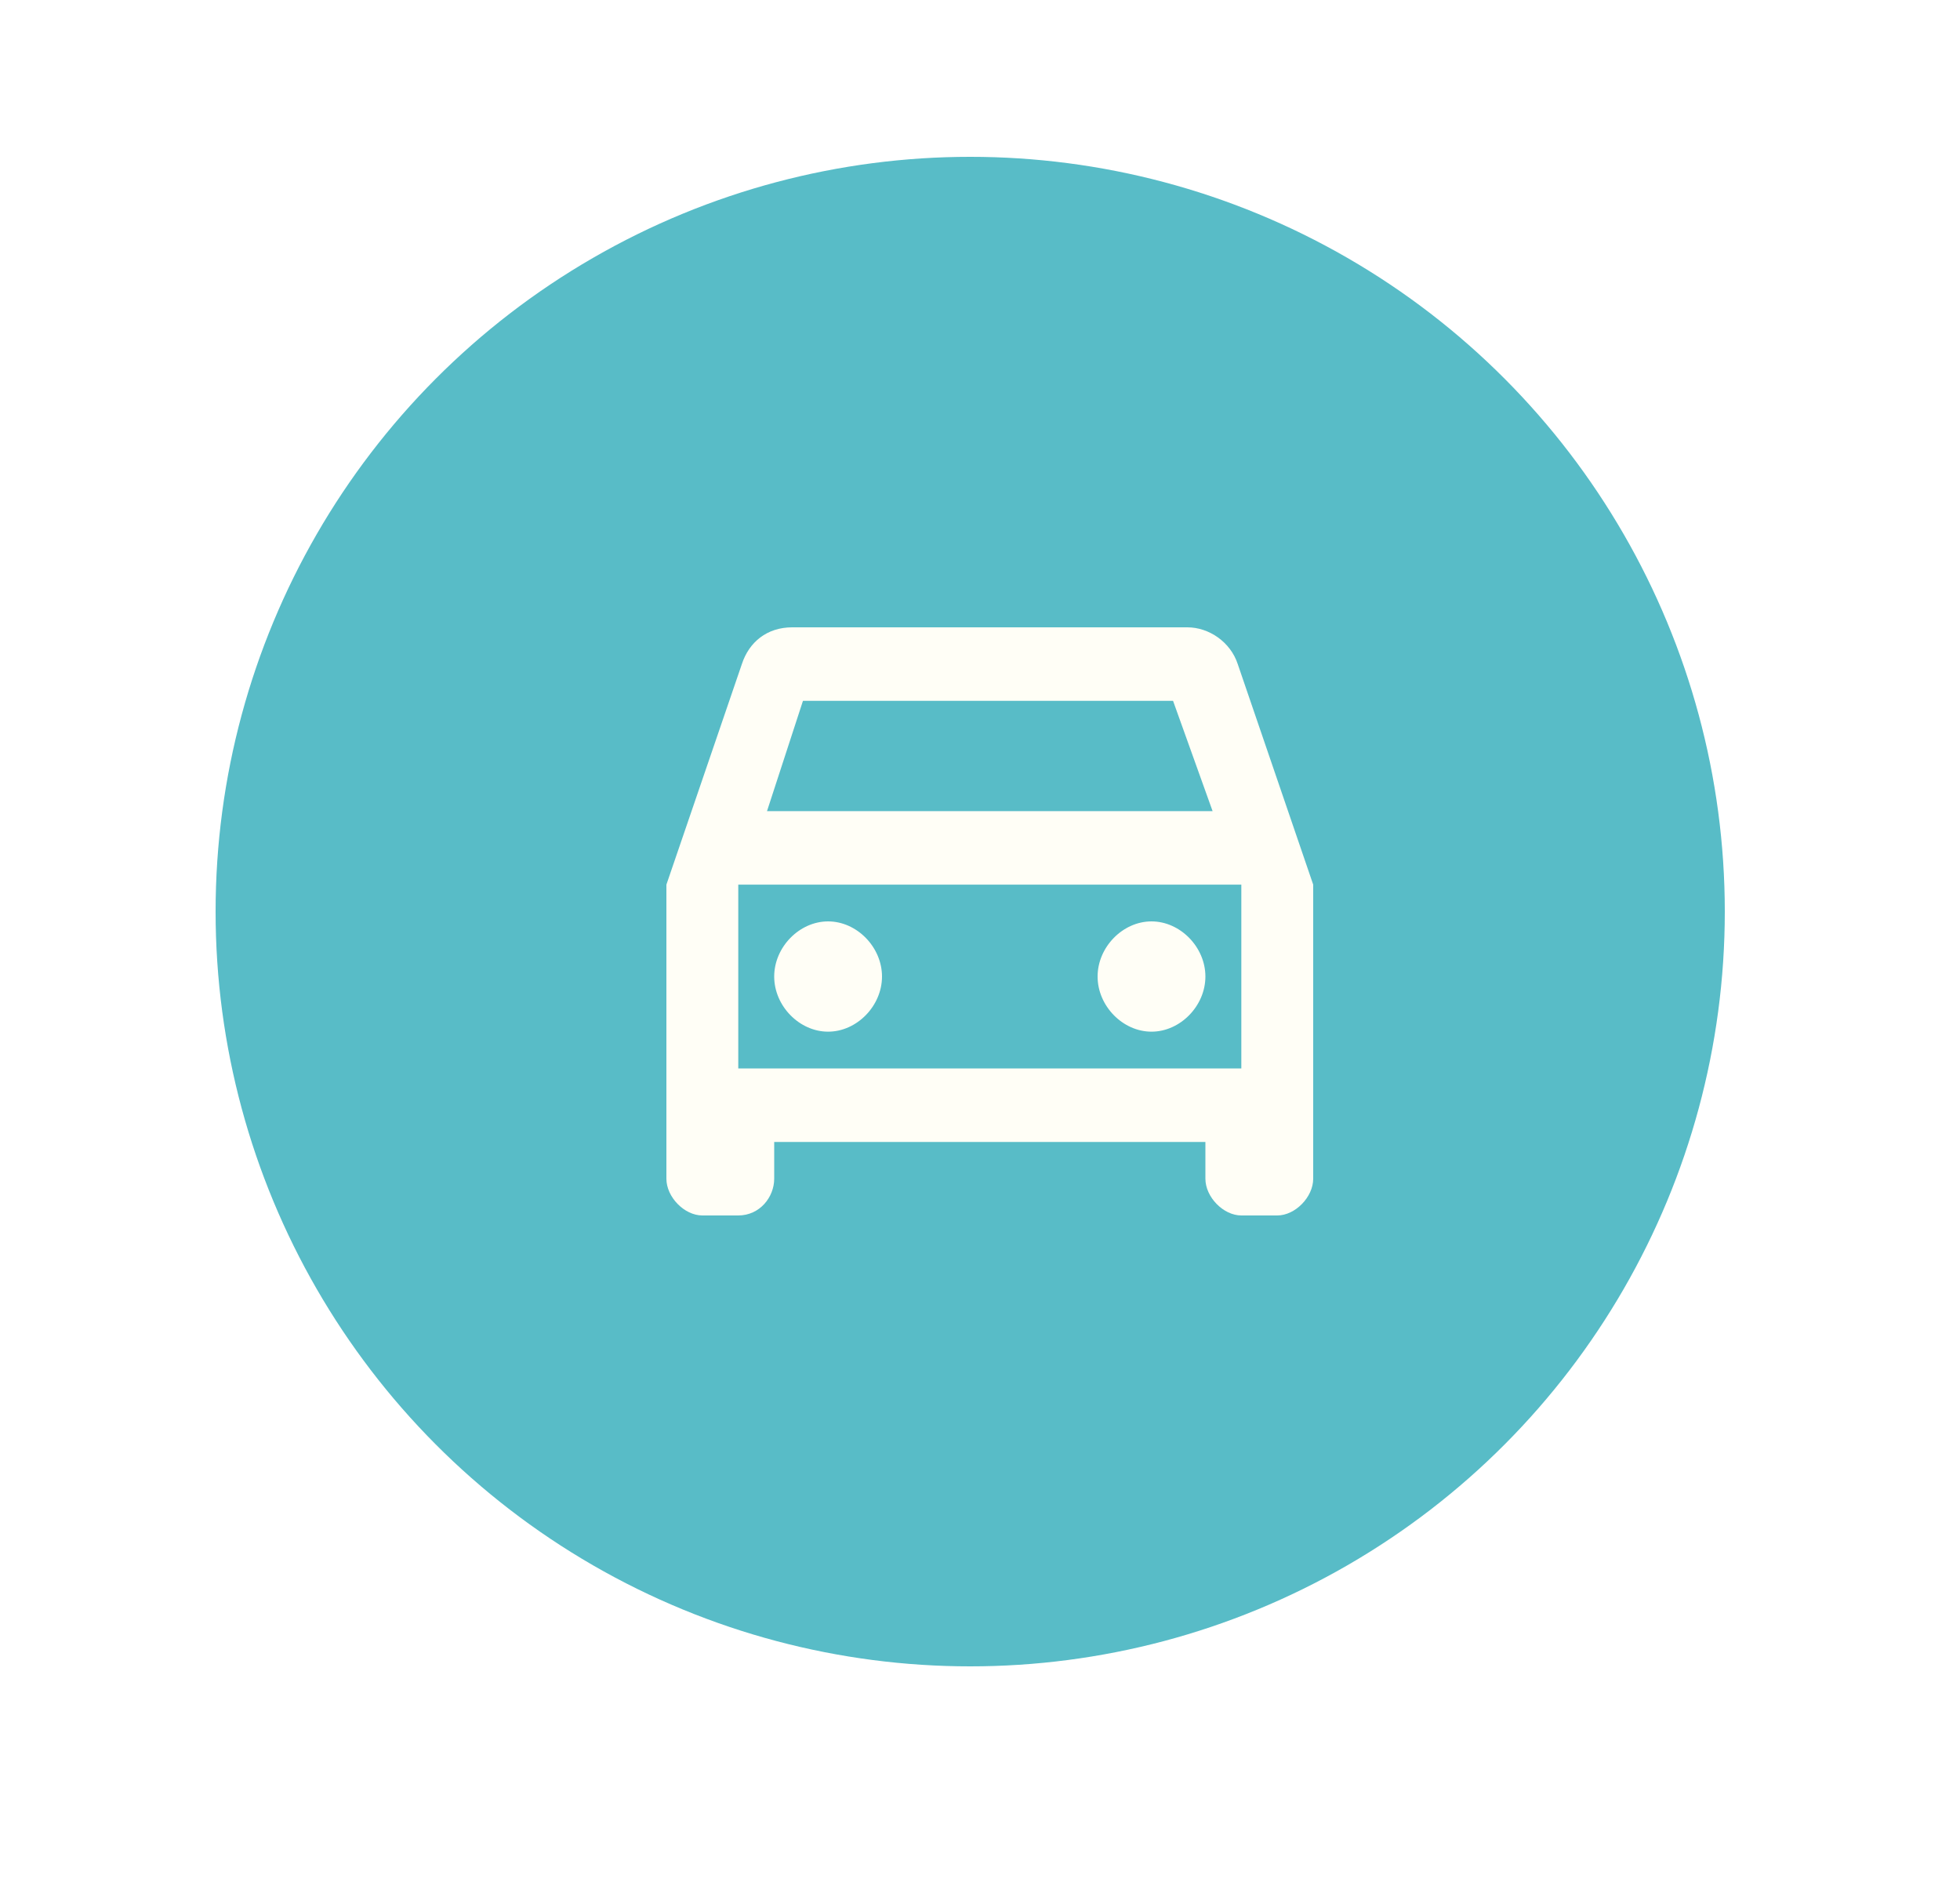 <svg width="100" height="96" viewBox="0 0 100 96" fill="none" xmlns="http://www.w3.org/2000/svg">
<g filter="url(#filter0_dddd_5234_76570)">
<circle cx="50.5" cy="46.5" r="38.5" fill="#58BCC7"/>
</g>
<path d="M63.15 33.875C62.783 32.75 61.683 32 60.583 32H40.417C39.133 32 38.217 32.75 37.85 33.875L34 45.125V60.125C34 61.062 34.917 62 35.833 62H37.667C38.767 62 39.5 61.062 39.5 60.125V58.25H61.5V60.125C61.5 61.062 62.417 62 63.333 62H65.167C66.083 62 67 61.062 67 60.125V45.125L63.15 33.875ZM40.967 35.75H59.85L61.867 41.375H39.133L40.967 35.75ZM63.333 54.5H37.667V45.125H63.333V54.5ZM42.25 47C43.717 47 45 48.312 45 49.812C45 51.312 43.717 52.625 42.25 52.625C40.783 52.625 39.5 51.312 39.5 49.812C39.5 48.312 40.783 47 42.25 47ZM58.75 47C60.217 47 61.5 48.312 61.5 49.812C61.5 51.312 60.217 52.625 58.75 52.625C57.283 52.625 56 51.312 56 49.812C56 48.312 57.283 47 58.75 47Z" fill="#FFFEF6"/>
<defs>
<filter id="filter0_dddd_5234_76570" x="0" y="-4" width="100" height="100" filterUnits="userSpaceOnUse" color-interpolation-filters="sRGB">
<feFlood flood-opacity="0" result="BackgroundImageFix"/>
<feColorMatrix in="SourceAlpha" type="matrix" values="0 0 0 0 0 0 0 0 0 0 0 0 0 0 0 0 0 0 127 0" result="hardAlpha"/>
<feOffset dx="4" dy="4"/>
<feGaussianBlur stdDeviation="3.5"/>
<feComposite in2="hardAlpha" operator="out"/>
<feColorMatrix type="matrix" values="0 0 0 0 0 0 0 0 0 0 0 0 0 0 0 0 0 0 0.15 0"/>
<feBlend mode="normal" in2="BackgroundImageFix" result="effect1_dropShadow_5234_76570"/>
<feColorMatrix in="SourceAlpha" type="matrix" values="0 0 0 0 0 0 0 0 0 0 0 0 0 0 0 0 0 0 127 0" result="hardAlpha"/>
<feOffset dx="-4" dy="-4"/>
<feGaussianBlur stdDeviation="4"/>
<feComposite in2="hardAlpha" operator="out"/>
<feColorMatrix type="matrix" values="0 0 0 0 1 0 0 0 0 1 0 0 0 0 1 0 0 0 1 0"/>
<feBlend mode="normal" in2="effect1_dropShadow_5234_76570" result="effect2_dropShadow_5234_76570"/>
<feColorMatrix in="SourceAlpha" type="matrix" values="0 0 0 0 0 0 0 0 0 0 0 0 0 0 0 0 0 0 127 0" result="hardAlpha"/>
<feOffset dx="-2" dy="-1"/>
<feGaussianBlur stdDeviation="1.5"/>
<feComposite in2="hardAlpha" operator="out"/>
<feColorMatrix type="matrix" values="0 0 0 0 0 0 0 0 0 0 0 0 0 0 0 0 0 0 0.05 0"/>
<feBlend mode="normal" in2="effect2_dropShadow_5234_76570" result="effect3_dropShadow_5234_76570"/>
<feColorMatrix in="SourceAlpha" type="matrix" values="0 0 0 0 0 0 0 0 0 0 0 0 0 0 0 0 0 0 127 0" result="hardAlpha"/>
<feOffset dx="1" dy="1"/>
<feGaussianBlur stdDeviation="1.5"/>
<feComposite in2="hardAlpha" operator="out"/>
<feColorMatrix type="matrix" values="0 0 0 0 0 0 0 0 0 0 0 0 0 0 0 0 0 0 0.15 0"/>
<feBlend mode="normal" in2="effect3_dropShadow_5234_76570" result="effect4_dropShadow_5234_76570"/>
<feBlend mode="normal" in="SourceGraphic" in2="effect4_dropShadow_5234_76570" result="shape"/>
</filter>
</defs>
</svg>

